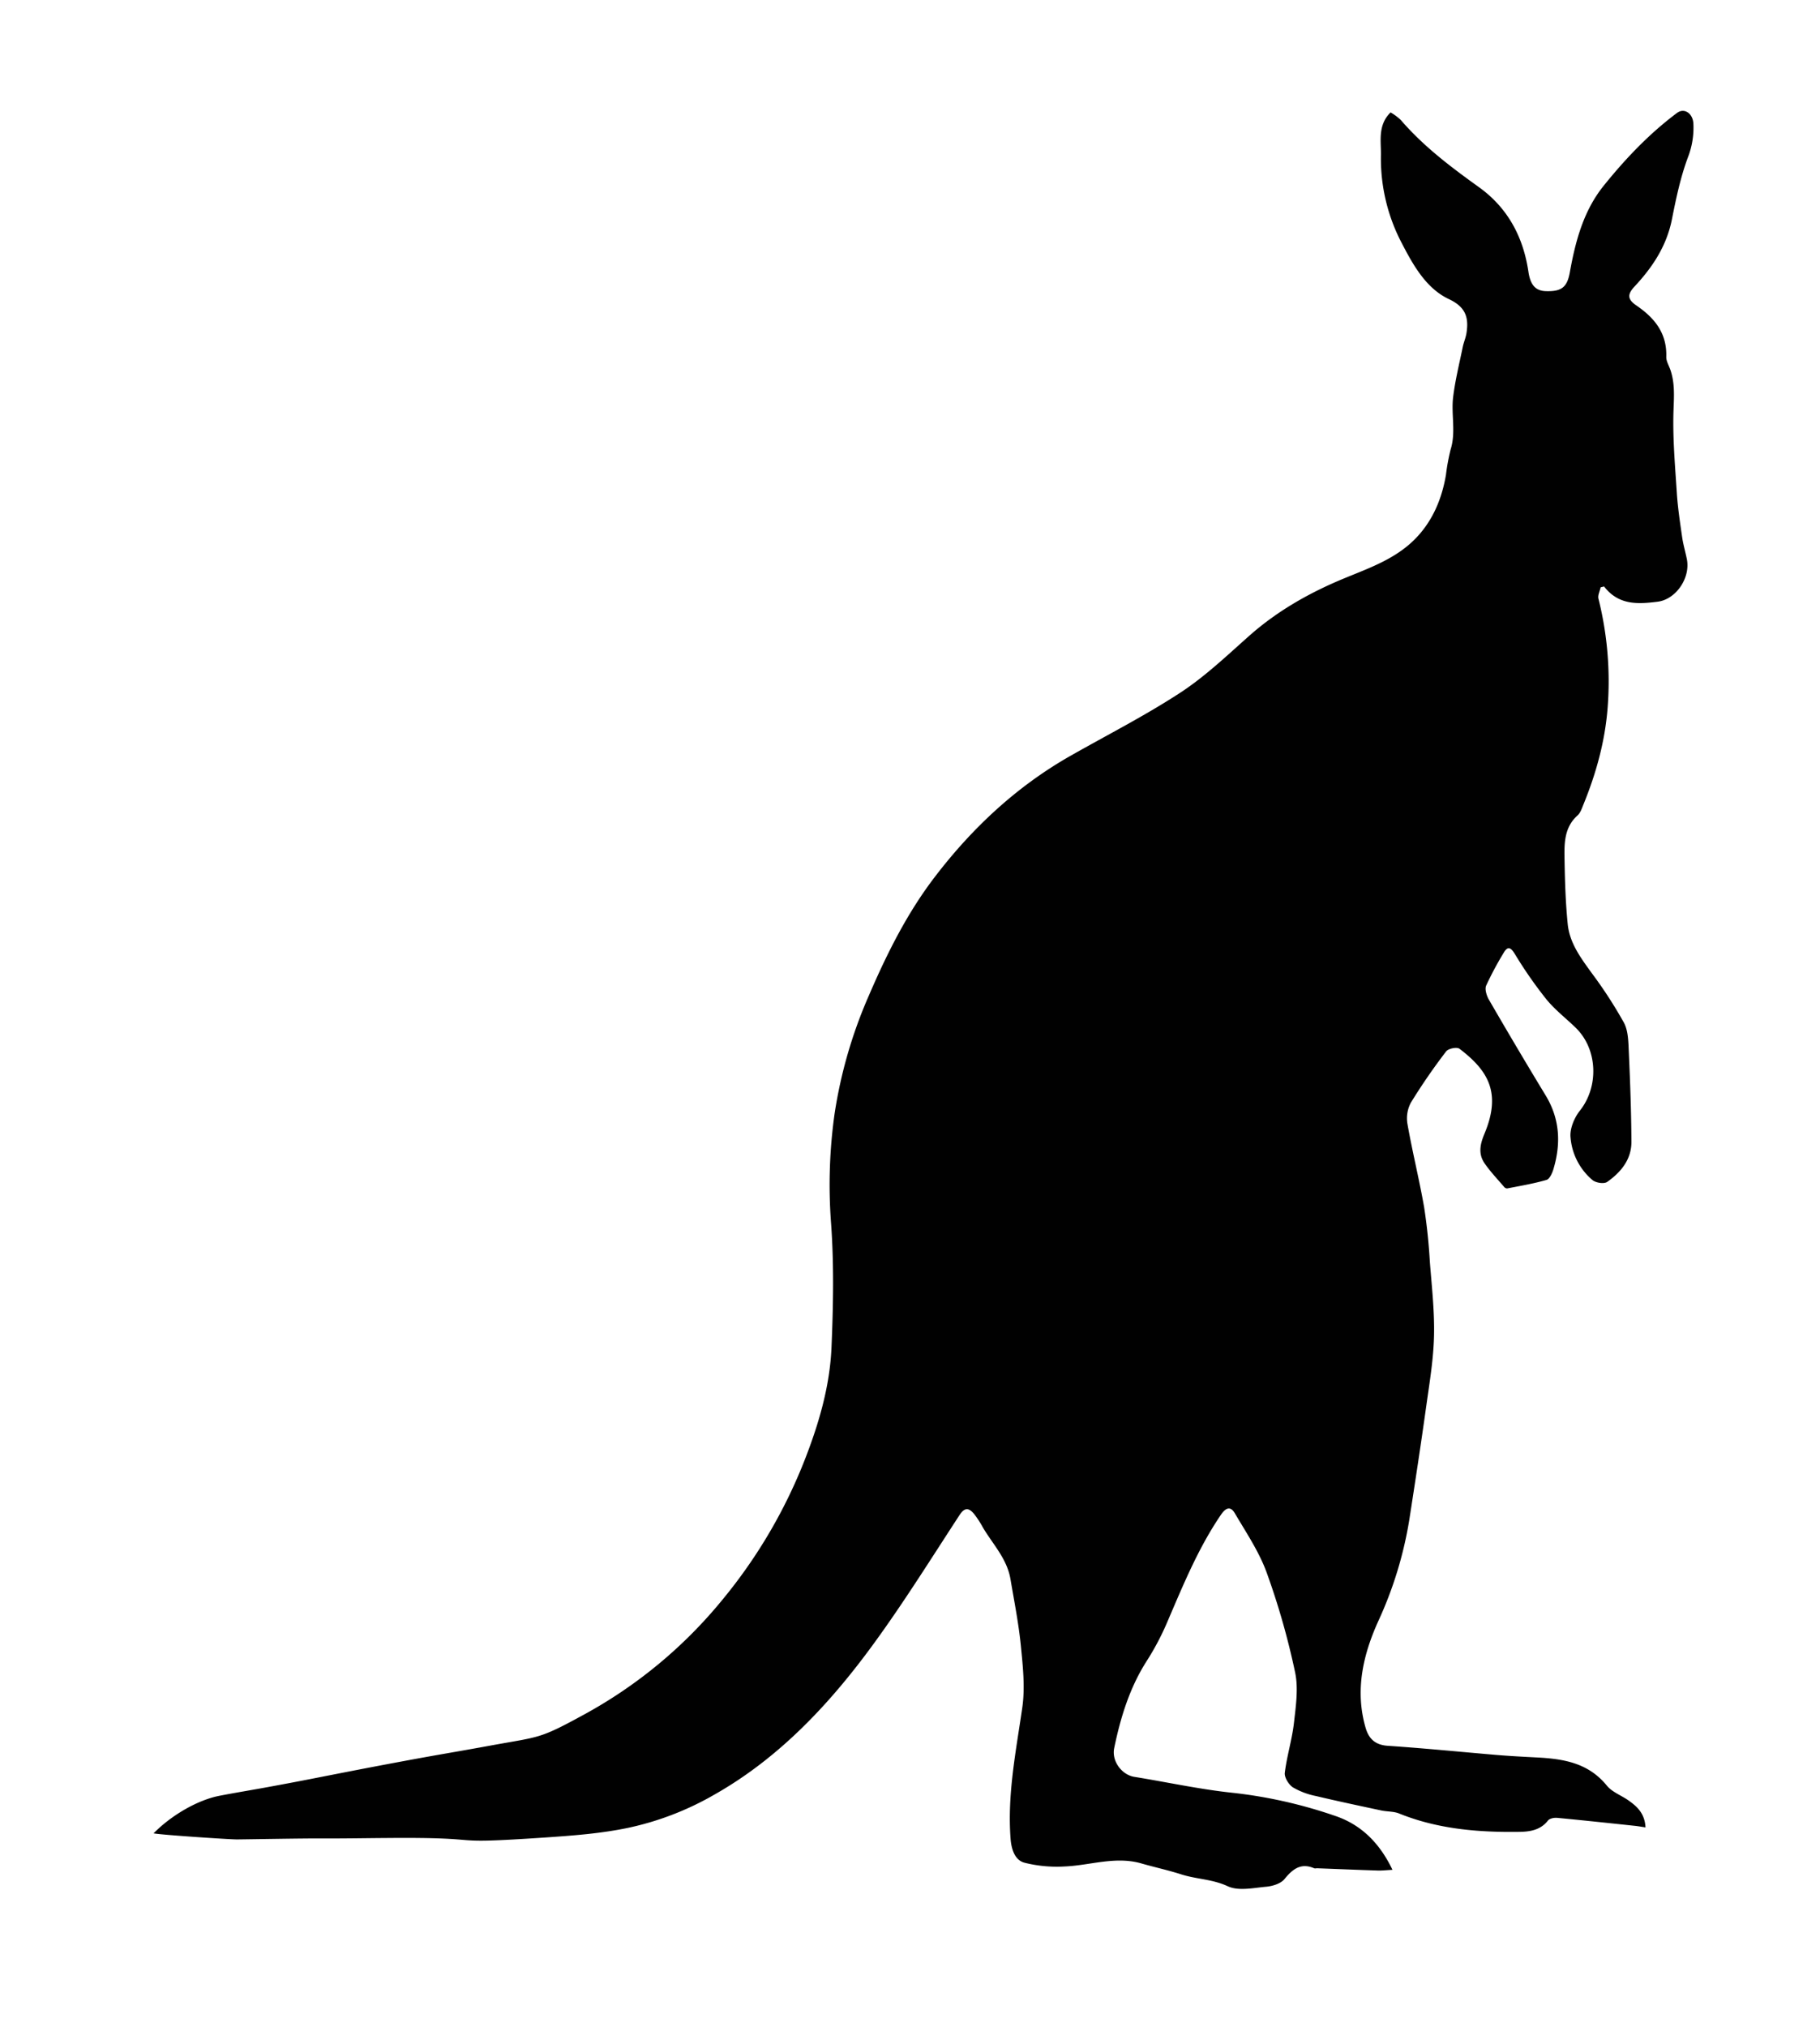 <svg id="Calque_1" data-name="Calque 1" xmlns="http://www.w3.org/2000/svg" width="30cm" height="33.4cm" viewBox="0 0 850.394 946.772">
  <path d="M783.619,52.715c-12.924,9.649-24.061,21.314-34.287,34.013-9.447,11.726-13.21,25.869-15.85,40.559-1.264,6.932-3.933,8.924-11.204,8.684-4.852-.154-7.205-2.926-8.123-9.047-2.441-16.497-9.822-29.945-23.062-39.47-13.064-9.379-25.87-18.998-36.559-31.396a24.716,24.716,0,0,0-4.793-3.559c-6.117,6.006-4.367,13.571-4.506,20.024a85.002,85.002,0,0,0,9.932,41.4c5.433,10.468,11.431,20.897,21.915,25.814,7.667,3.62,9.3,8.445,8.123,15.864-.345,2.169-1.264,4.223-1.72,6.361-1.61,7.897-3.587,15.74-4.536,23.73-.919,7.959,1.375,16.134-1.125,24.155a95.531,95.531,0,0,0-2.205,11.911c-1.816,10.738-5.808,20.473-12.983,28.439-9.277,10.282-21.767,14.652-33.883,19.631-16.342,6.693-31.648,15.223-45.174,27.227-10.395,9.225-20.62,18.967-32.133,26.478-16.541,10.792-34.177,19.747-51.32,29.489-24.863,14.142-45.601,33.348-63.259,56.422-12.924,16.852-22.4,35.788-30.839,55.388a218.702,218.702,0,0,0-16.055,55.218,237.923,237.923,0,0,0-1.662,51.204c1.404,19.299,1.029,38.837.199,58.198-.779,17.609-5.631,34.491-11.917,50.842a240.034,240.034,0,0,1-39.117,66.914,218.386,218.386,0,0,1-64.178,53.312c-21.481,11.756-20.668,10.428-44.017,14.682-15.416,2.833-23.646,4.112-39.062,6.976-10.571,1.961-18.468,3.461-29.002,5.514-15.909,3.103-20.666,4.094-36.604,7.019-6.925,1.266-15.52,2.675-22.408,4.033-9.763,1.961-21.918,8.813-30.445,17.466,3.507.749,36.087,2.879,39.013,2.848,8.33-.093,31.132-.515,39.462-.453,11.718.031,18.583-.129,30.301-.214,52.004-.455,22.836,3.223,74.818-.274,12.718-.88,25.267-1.814,37.845-4.408a138.401,138.401,0,0,0,40.778-15.679c30.354-17.215,54.07-42.574,74.72-71.013C422.708,747.75,435.375,727.424,448.438,707.43c2.47-3.736,4.484-3.011,6.69-.394a47.103,47.103,0,0,1,4.198,6.454c4.624,7.781,11.167,14.443,12.806,23.946,1.75,10.345,3.815,20.658,4.852,31.118.948,9.557,2.037,19.454.691,28.833-2.933,20.38-7.065,40.582-5.484,61.363.368,4.825,1.948,9.982,6.484,11.186a62.15,62.15,0,0,0,18.753,1.752c11.917-.487,23.664-4.886,35.758-1.451,6.256,1.806,12.6,3.165,18.805,5.157,7.094,2.262,14.534,2.2,21.65,5.52,5.058,2.355,11.946.78,17.982.239,2.985-.27,6.808-1.42,8.587-3.62,3.903-4.794,7.726-7.596,13.784-5.033.456.208,1.059,0,1.581.031,9.417.363,18.805.757,28.222,1.058,1.867.054,3.705-.155,6.837-.332-6.256-13.092-15.188-21.352-27.024-25.274a220.801,220.801,0,0,0-47.122-10.645c-15.592-1.598-30.986-5.002-46.49-7.503-5.8-.934-10.652-7.303-9.388-13.424,2.985-14.474,7.293-28.4,15.306-40.86a123.688,123.688,0,0,0,9.189-17.307c7.521-17.485,14.674-35.155,25.443-50.903,2.47-3.582,4.595-3.736,6.432-.602,5.308,9.047,11.343,17.948,14.902,27.775a348.483,348.483,0,0,1,13.24,46.441c1.603,7.472.367,15.825-.522,23.668s-3.33,15.501-4.278,23.336c-.257,2.146,1.867,5.55,3.793,6.786a34.531,34.531,0,0,0,10.77,4.045c10.108,2.408,20.275,4.554,30.435,6.723,2.757.602,5.778.394,8.359,1.413,18.151,7.334,37.103,8.87,56.26,8.6,4.705-.062,9.763-.726,13.321-5.25.779-1.027,2.874-1.42,4.308-1.297,12.115,1.15,24.238,2.447,36.353,3.736,1.463.154,2.933.425,4.94.726-.346-6.515-3.904-9.734-7.925-12.575-3.36-2.378-7.609-3.86-10.138-6.932-8.697-10.676-20.275-12.483-32.478-13.146-6.205-.332-12.431-.633-18.636-1.15-17.085-1.444-34.169-3.165-51.261-4.308-5.683-.393-8.785-3.08-10.336-8.383-5.11-17.555-1.146-34.26,5.947-49.907a182.592,182.592,0,0,0,14.445-47.16c2.779-17.855,5.514-35.765,8.006-53.682,1.522-10.761,3.33-21.615,3.565-32.477.257-11.487-1.066-23.004-1.956-34.491q-.728-12.773-2.668-25.421c-2.301-13.092-5.514-25.969-7.814-39.023a15.488,15.488,0,0,1,1.639-9.858,283.099,283.099,0,0,1,16.424-23.853c1.037-1.389,4.999-2.2,6.234-1.297,13.556,10.252,19.672,20.712,11.689,39.741-2.124,5.095-2.933,9.502.169,13.934,2.705,3.86,5.977,7.295,9.049,10.884a1.861,1.861,0,0,0,1.404.695c6.146-1.204,12.35-2.231,18.379-3.983,1.411-.386,2.617-3.042,3.191-4.879,3.647-12.066,3.073-23.645-3.617-34.623q-13.486-22.208-26.509-44.719c-1.059-1.837-1.978-4.856-1.264-6.515a152.785,152.785,0,0,1,7.984-14.984c2.014-3.528,3.36-3.196,5.543.394a197.305,197.305,0,0,0,14.644,21.013c4.021,4.918,9.16,8.839,13.725,13.301,10.314,10.074,10.799,27.536,1.867,38.721-2.58,3.258-4.764,8.468-4.33,12.452a29.087,29.087,0,0,0,10.277,19.932c1.639,1.297,5.366,1.899,6.888.818,6.263-4.439,11.343-10.344,11.292-18.851-.088-13.988-.603-28.014-1.235-42.002-.206-4.555-.257-9.711-2.272-13.478a207.788,207.788,0,0,0-15.078-23.22c-5.05-6.994-10.307-13.934-11.196-22.889-.978-9.742-1.294-19.569-1.463-29.373-.147-7.658-.434-15.501,6.028-21.291,1.375-1.204,2.066-3.374,2.816-5.211,5.91-14.474,10.079-29.466,11.285-45.237a158.75,158.75,0,0,0-4.308-50.842c-.375-1.567.662-3.496,1.037-5.272.544-.124,1.059-.27,1.603-.394,6.808,8.839,15.828,8.26,24.988,7.117,8.616-1.058,15.504-11.154,13.666-19.994-.691-3.404-1.691-6.755-2.183-10.19-1-6.94-2.066-13.933-2.499-20.928-.831-12.814-1.978-25.691-1.522-38.482.235-6.392.632-12.451-1.404-18.511-.691-2.084-2.037-4.192-1.985-6.245.375-11.363-5.8-18.419-14.012-24.031-4.22-2.864-4.161-5.249-.86-8.777,8.358-8.955,15.048-18.875,17.548-31.596,1.919-9.711,3.992-19.515,7.41-28.709a38.206,38.206,0,0,0,2.58-15.864c-.287-4.794-4.278-7.449-7.609-4.971Z" fill="#010101"/>
</svg>

